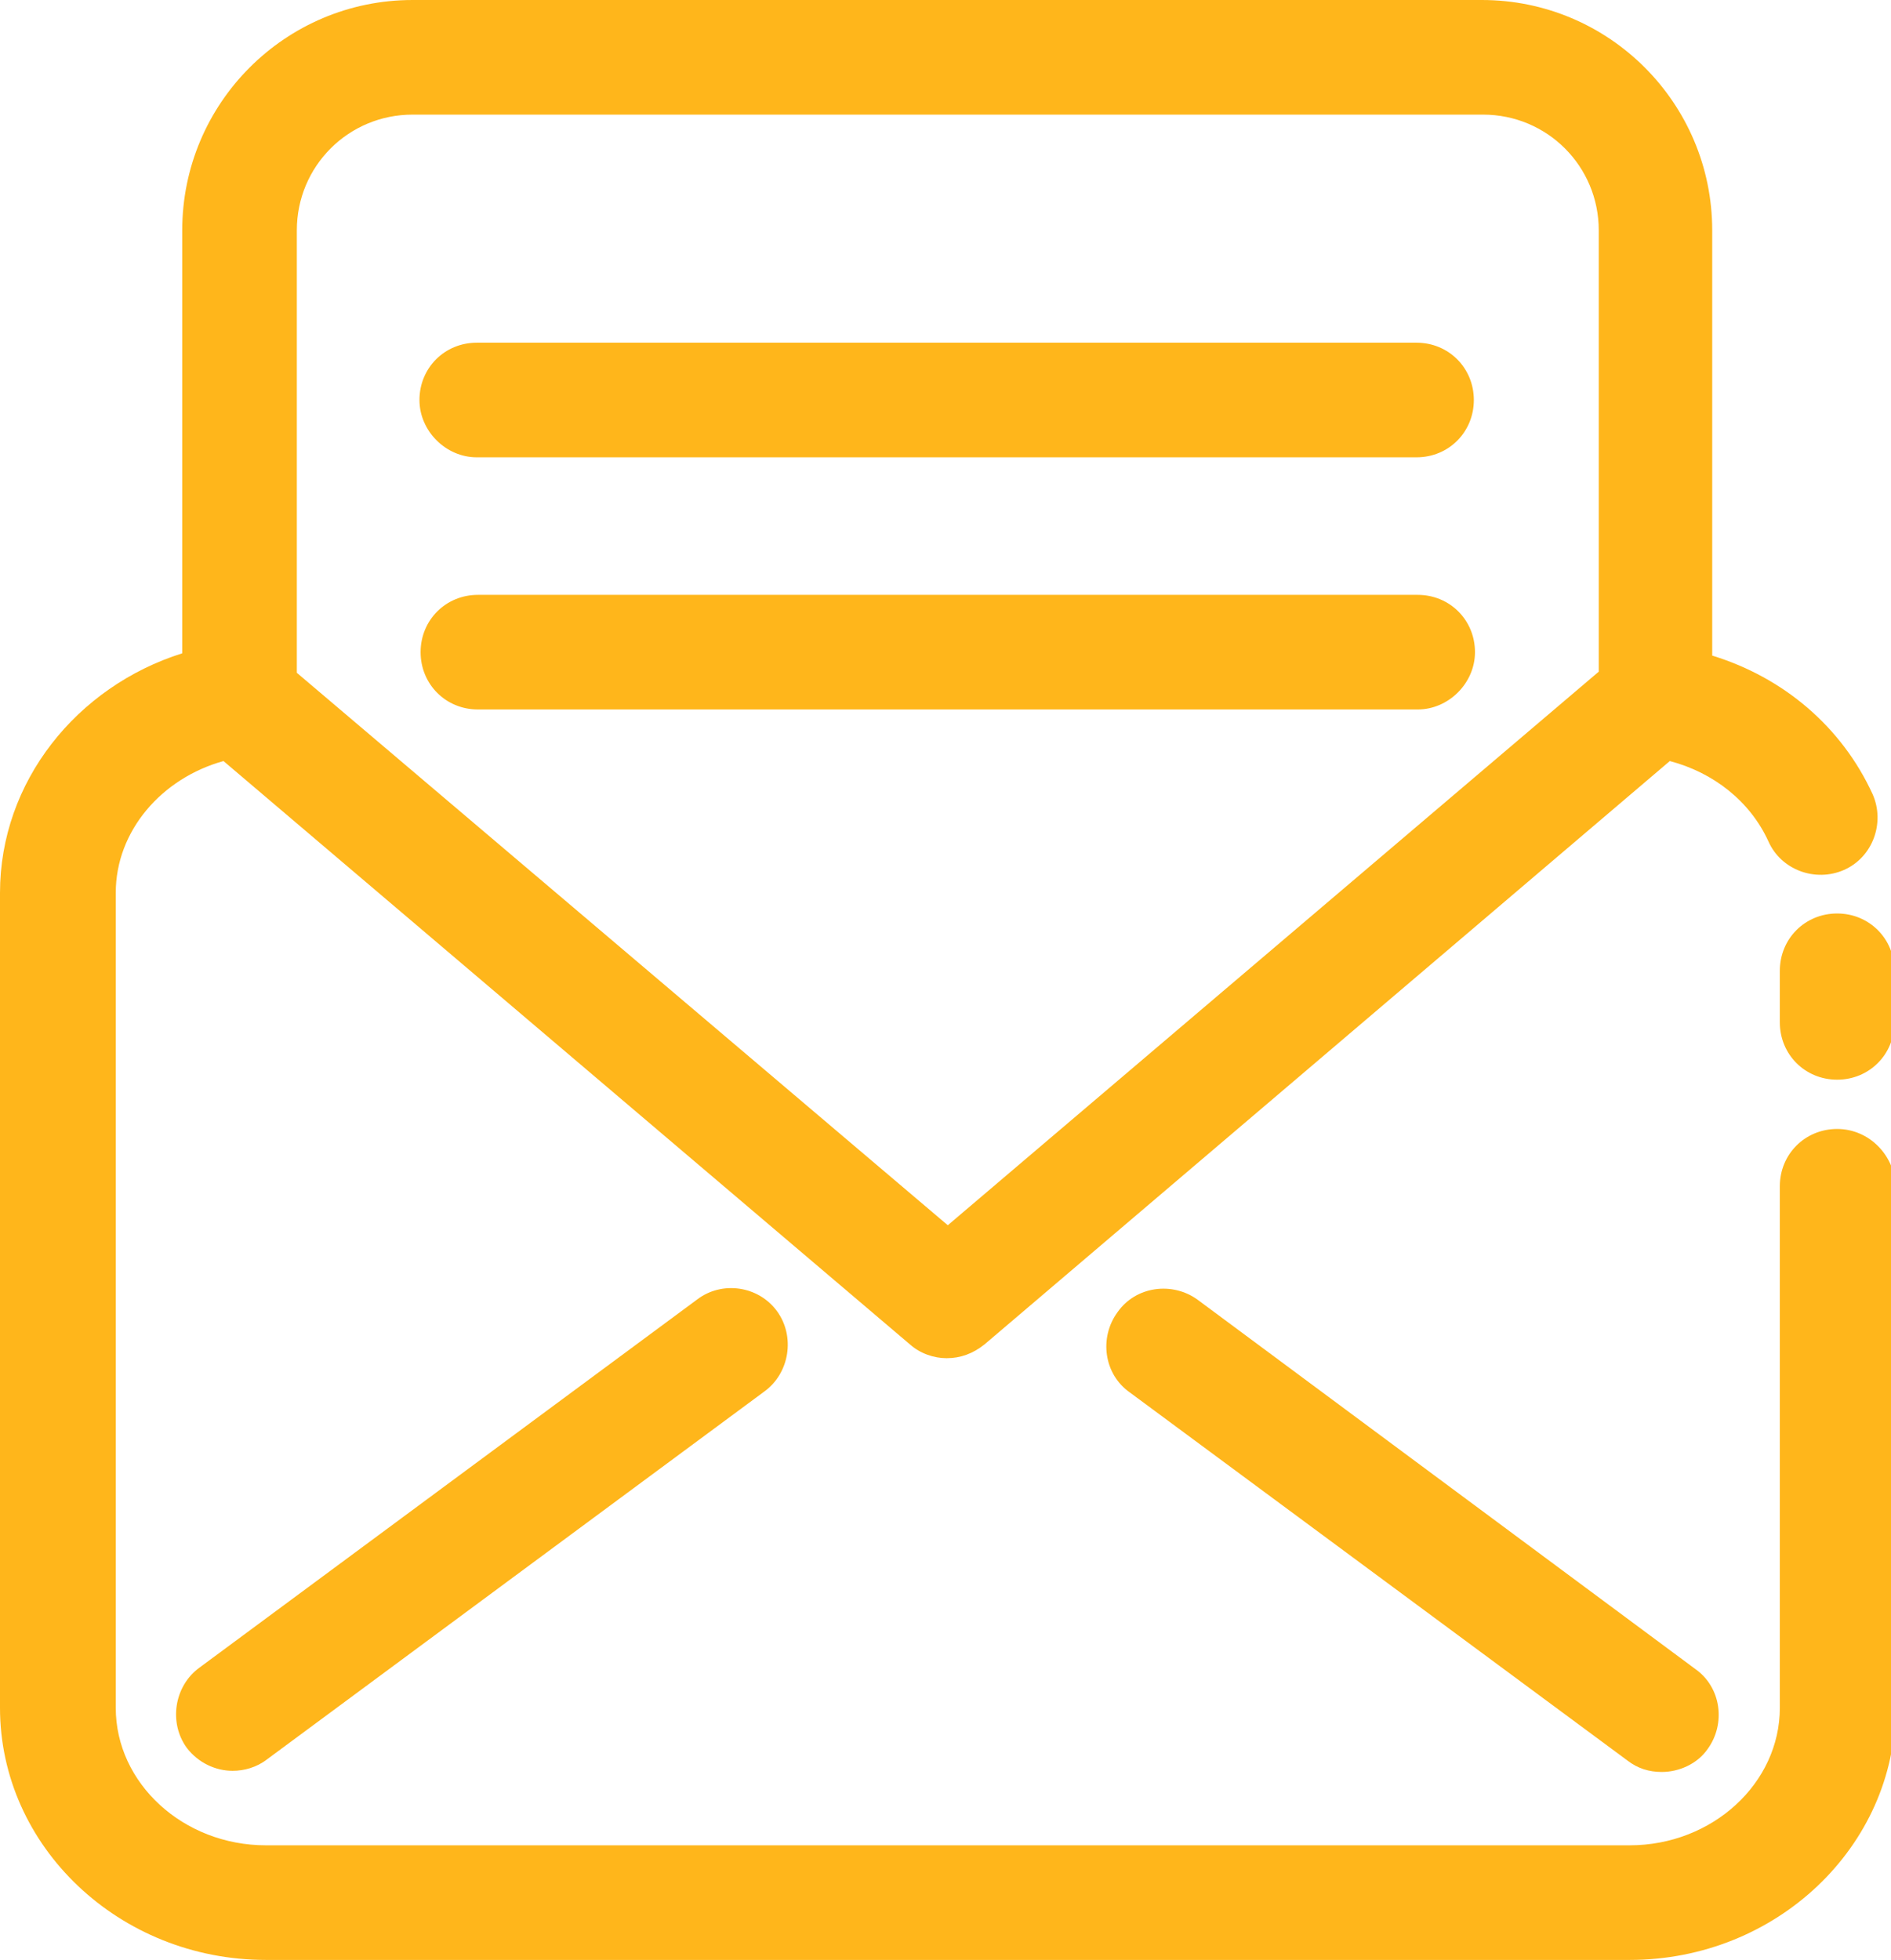 <?xml version="1.0" encoding="utf-8"?>
<!-- Generator: Adobe Illustrator 22.0.0, SVG Export Plug-In . SVG Version: 6.00 Build 0)  -->
<svg version="1.1" id="Слой_1" xmlns="http://www.w3.org/2000/svg" xmlns:xlink="http://www.w3.org/1999/xlink" x="0px" y="0px"
	 viewBox="0 0 165 171" style="enable-background:new 0 0 165 171;" xml:space="preserve">
<style type="text/css">
	.st0{fill:#FFB61B;}
</style>
<g>
	<path class="st0" d="M160.3,79.7c-2.8,0-5,2.2-5,5v4.5c0,2.8,2.2,5,5,5c2.8,0,5-2.2,5-5v-4.5C165.3,81.9,163.1,79.7,160.3,79.7z"/>
	<path class="st0" d="M160.3,98.5c-2.8,0-5,2.2-5,5V149c0,6.6-5.9,12-13.1,12h-119c-7.2,0-13.1-5.4-13.1-12V77.9
		c0-5.4,4-10,9.4-11.5l59.9,50.9c0.9,0.8,2.1,1.2,3.2,1.2c1.2,0,2.3-0.4,3.3-1.2l59.8-50.9c3.8,1,7,3.5,8.6,7
		c1.1,2.5,4.1,3.6,6.6,2.5c2.5-1.1,3.6-4.1,2.5-6.6c-2.7-5.9-7.8-10.2-14-12.1V20.1c0-11.1-9-20.1-20.1-20.1H36
		C24.9,0,15.9,9,15.9,20.1V57C6.7,59.9,0,68.2,0,77.9V149c0,12.1,10.4,22,23.2,22h119c12.8,0,23.2-9.9,23.2-22v-45.5
		C165.3,100.8,163.1,98.5,160.3,98.5z M25.9,20.1C25.9,14.5,30.4,10,36,10h93.4c5.6,0,10.1,4.5,10.1,10.1v38.5l-56.8,48.3L25.9,58.7
		V20.1z"/>
	<path class="st0" d="M41.6,39.9h82c2.8,0,5-2.2,5-5c0-2.8-2.2-5-5-5h-82c-2.8,0-5,2.2-5,5C36.6,37.6,38.9,39.9,41.6,39.9z"/>
	<path class="st0" d="M128.7,56.9c0-2.8-2.2-5-5-5h-82c-2.8,0-5,2.2-5,5c0,2.8,2.2,5,5,5h82C126.4,61.9,128.7,59.6,128.7,56.9z"/>
	<path class="st0" d="M60.8,113.4l-43.4,32.1c-2.2,1.6-2.7,4.8-1.1,7c1,1.3,2.5,2,4,2c1,0,2.1-0.3,3-1l43.4-32.1
		c2.2-1.6,2.7-4.8,1.1-7C66.2,112.2,63,111.7,60.8,113.4z"/>
	<path class="st0" d="M104.5,113.4c-2.2-1.6-5.4-1.2-7,1.1c-1.6,2.2-1.2,5.4,1.1,7l43.4,32.1c0.9,0.7,1.9,1,3,1c1.5,0,3.1-0.7,4-2
		c1.6-2.2,1.2-5.4-1.1-7L104.5,113.4z"/>
</g>
</svg>
